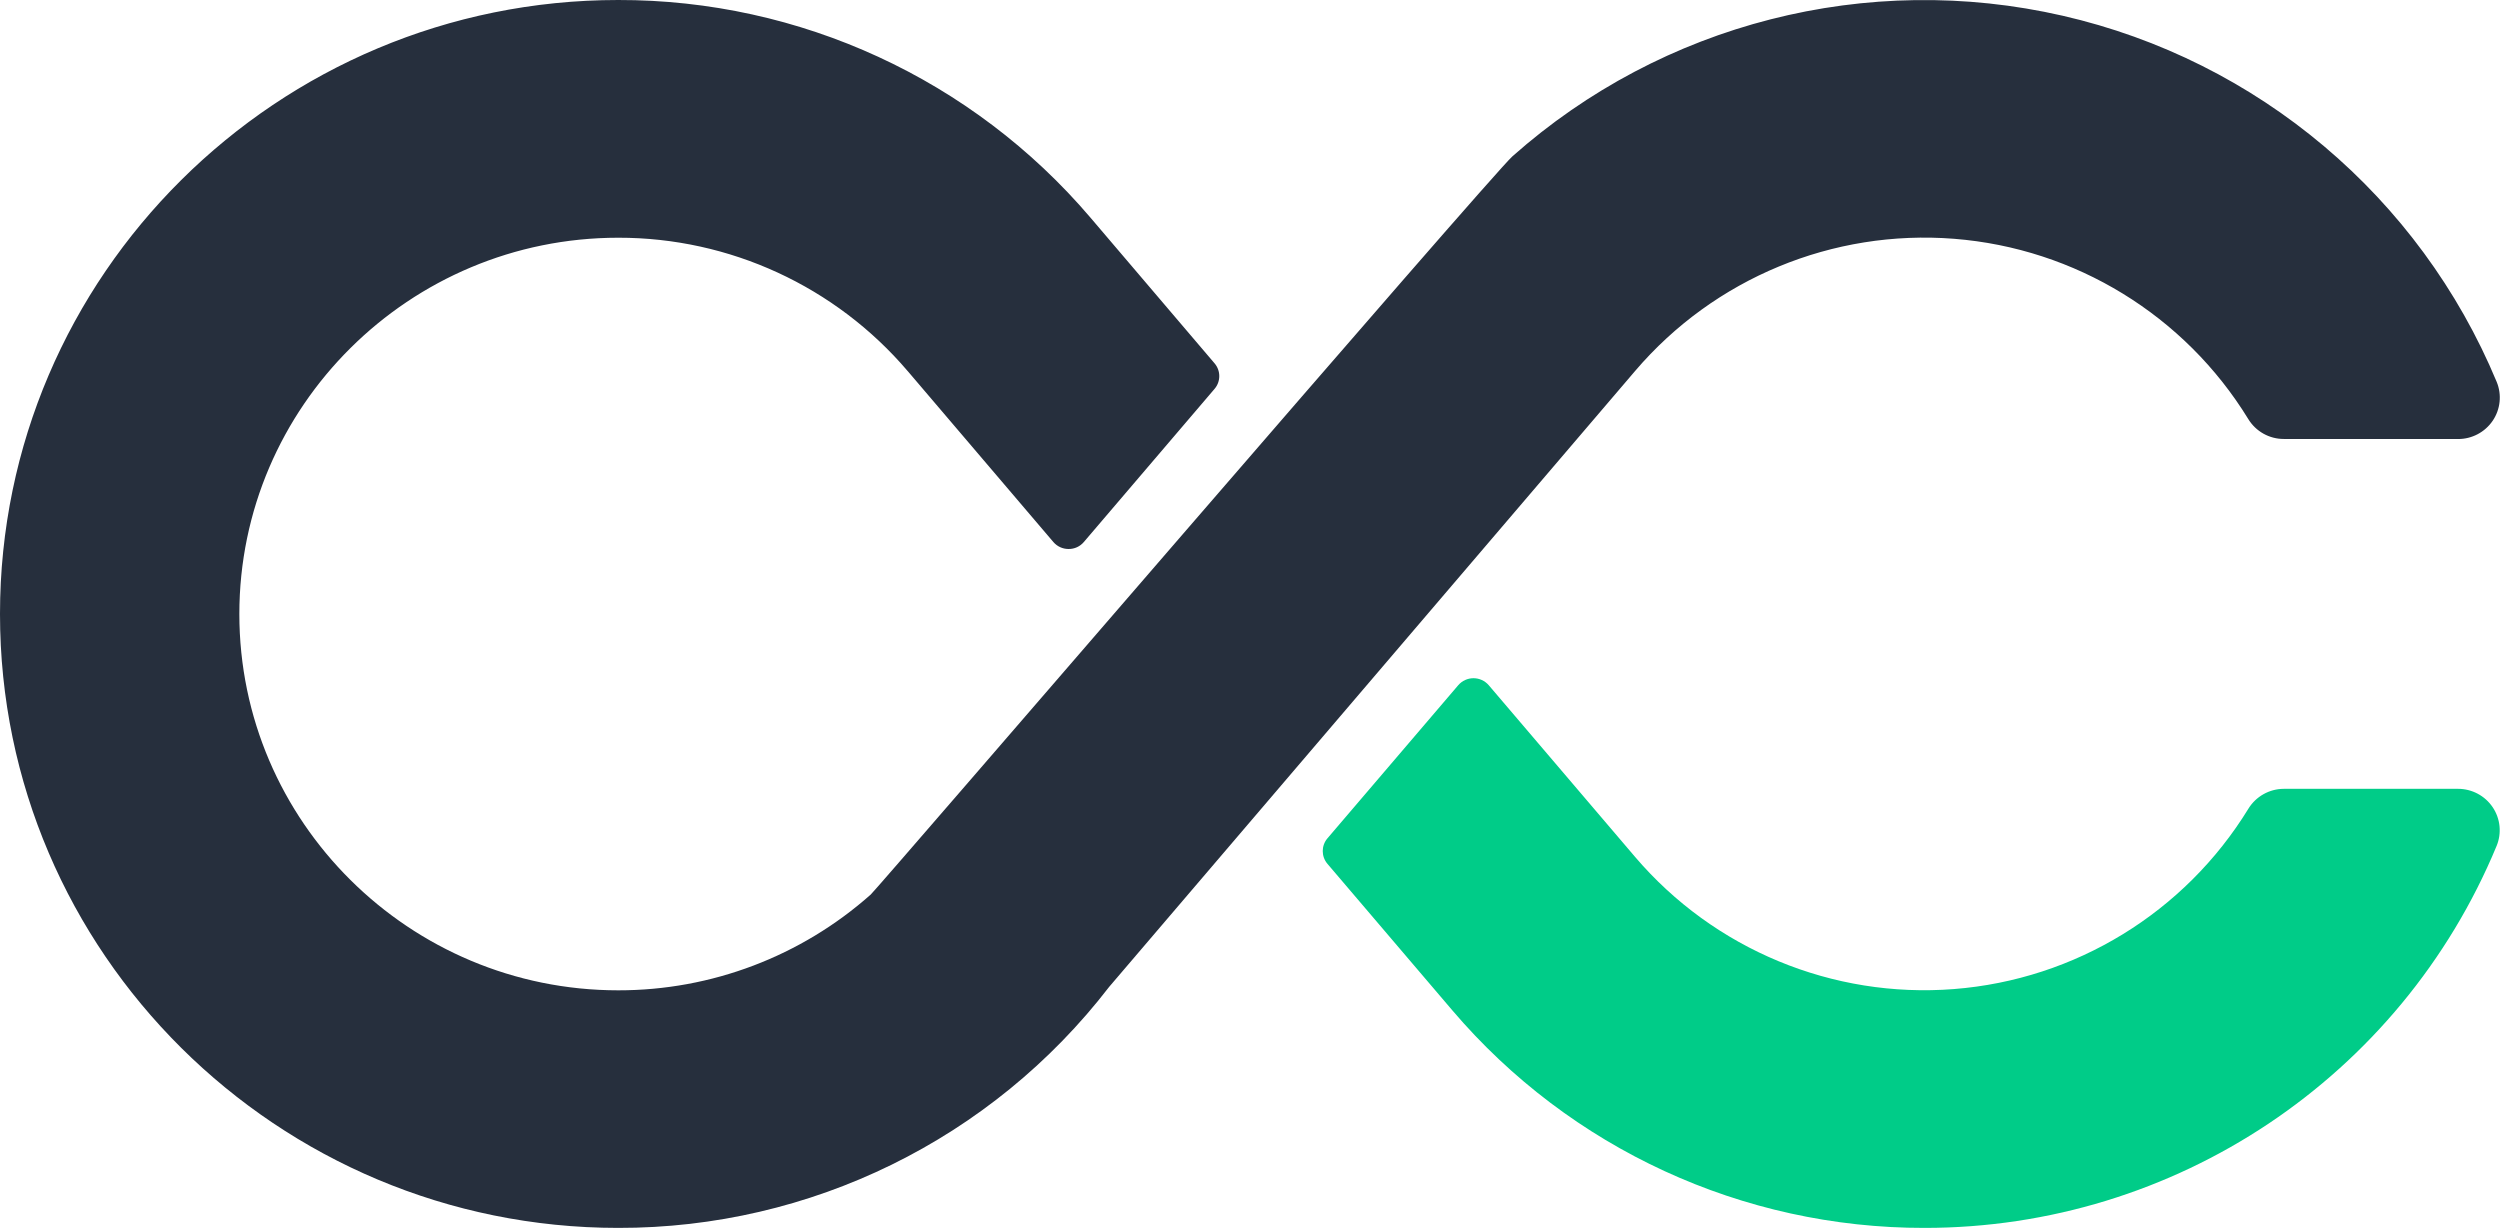 <?xml version="1.0" encoding="UTF-8"?>
<svg width="1018px" height="500px" viewBox="0 0 1018 500" version="1.1" xmlns="http://www.w3.org/2000/svg" xmlns:xlink="http://www.w3.org/1999/xlink">
    <!-- Generator: Sketch 52.4 (67378) - http://www.bohemiancoding.com/sketch -->
    <title>picto_official_RVB</title>
    <desc>Created with Sketch.</desc>
    <g id="Page-1" stroke="none" stroke-width="1" fill="none" fill-rule="evenodd">
        <g id="picto_official_RVB">
            <path d="M930,178.75 C924.081,178.769 918.582,175.694 915.5,170.64 C889.611,128.407 845.071,101.118 795.688,97.233 C746.304,93.348 698.045,113.335 665.87,151 L451.66,401.84 C403.901,463.868 330.004,500.148 251.72,500 C112.91,500 0,387.86 0,250 C0,112.14 112.91,0 251.72,0 C325.707,-0.122 396.012,32.266 444,88.58 L494.56,147.94 C497.132,150.937 497.132,155.363 494.56,158.36 L441.32,220.73 C439.779,222.544 437.51,223.578 435.13,223.55 C432.741,223.561 430.469,222.518 428.92,220.7 L369.68,151.18 L369.61,151.11 C340.194,116.598 297.108,96.742 251.76,96.8 C166.69,96.8 97.46,165.54 97.46,250.03 C97.46,334.52 166.69,403.26 251.76,403.26 C289.648,403.298 326.231,389.419 354.56,364.26 C357.47,361.69 607.26,71.26 615.87,63.65 C676.919,9.495 760.372,-11.826 839.916,6.407 C919.46,24.64 985.293,80.182 1016.66,155.52 C1018.794,160.723 1018.186,166.648 1015.04,171.31 C1011.873,175.981 1006.594,178.776 1000.95,178.77 L930,178.75 Z" id="Path" fill="#262F3D"></path>
            <path d="M783.61,500 C709.633,500.097 639.347,467.7 591.37,411.39 L540.55,351.77 C537.978,348.773 537.978,344.347 540.55,341.35 L593.81,279 C595.366,277.201 597.627,276.167 600.005,276.167 C602.383,276.167 604.644,277.201 606.2,279 L665.76,348.88 C697.929,386.591 746.21,406.618 795.627,402.75 C845.043,398.882 889.62,371.587 915.53,329.33 C918.621,324.284 924.113,321.209 930.03,321.21 L1000.91,321.21 C1006.554,321.204 1011.833,323.999 1015,328.67 C1018.153,333.329 1018.761,339.258 1016.62,344.46 C977.557,438.662 885.59,500.052 783.61,500 Z" id="Path" fill="#00CC88"></path>
        </g>
    </g>
</svg>